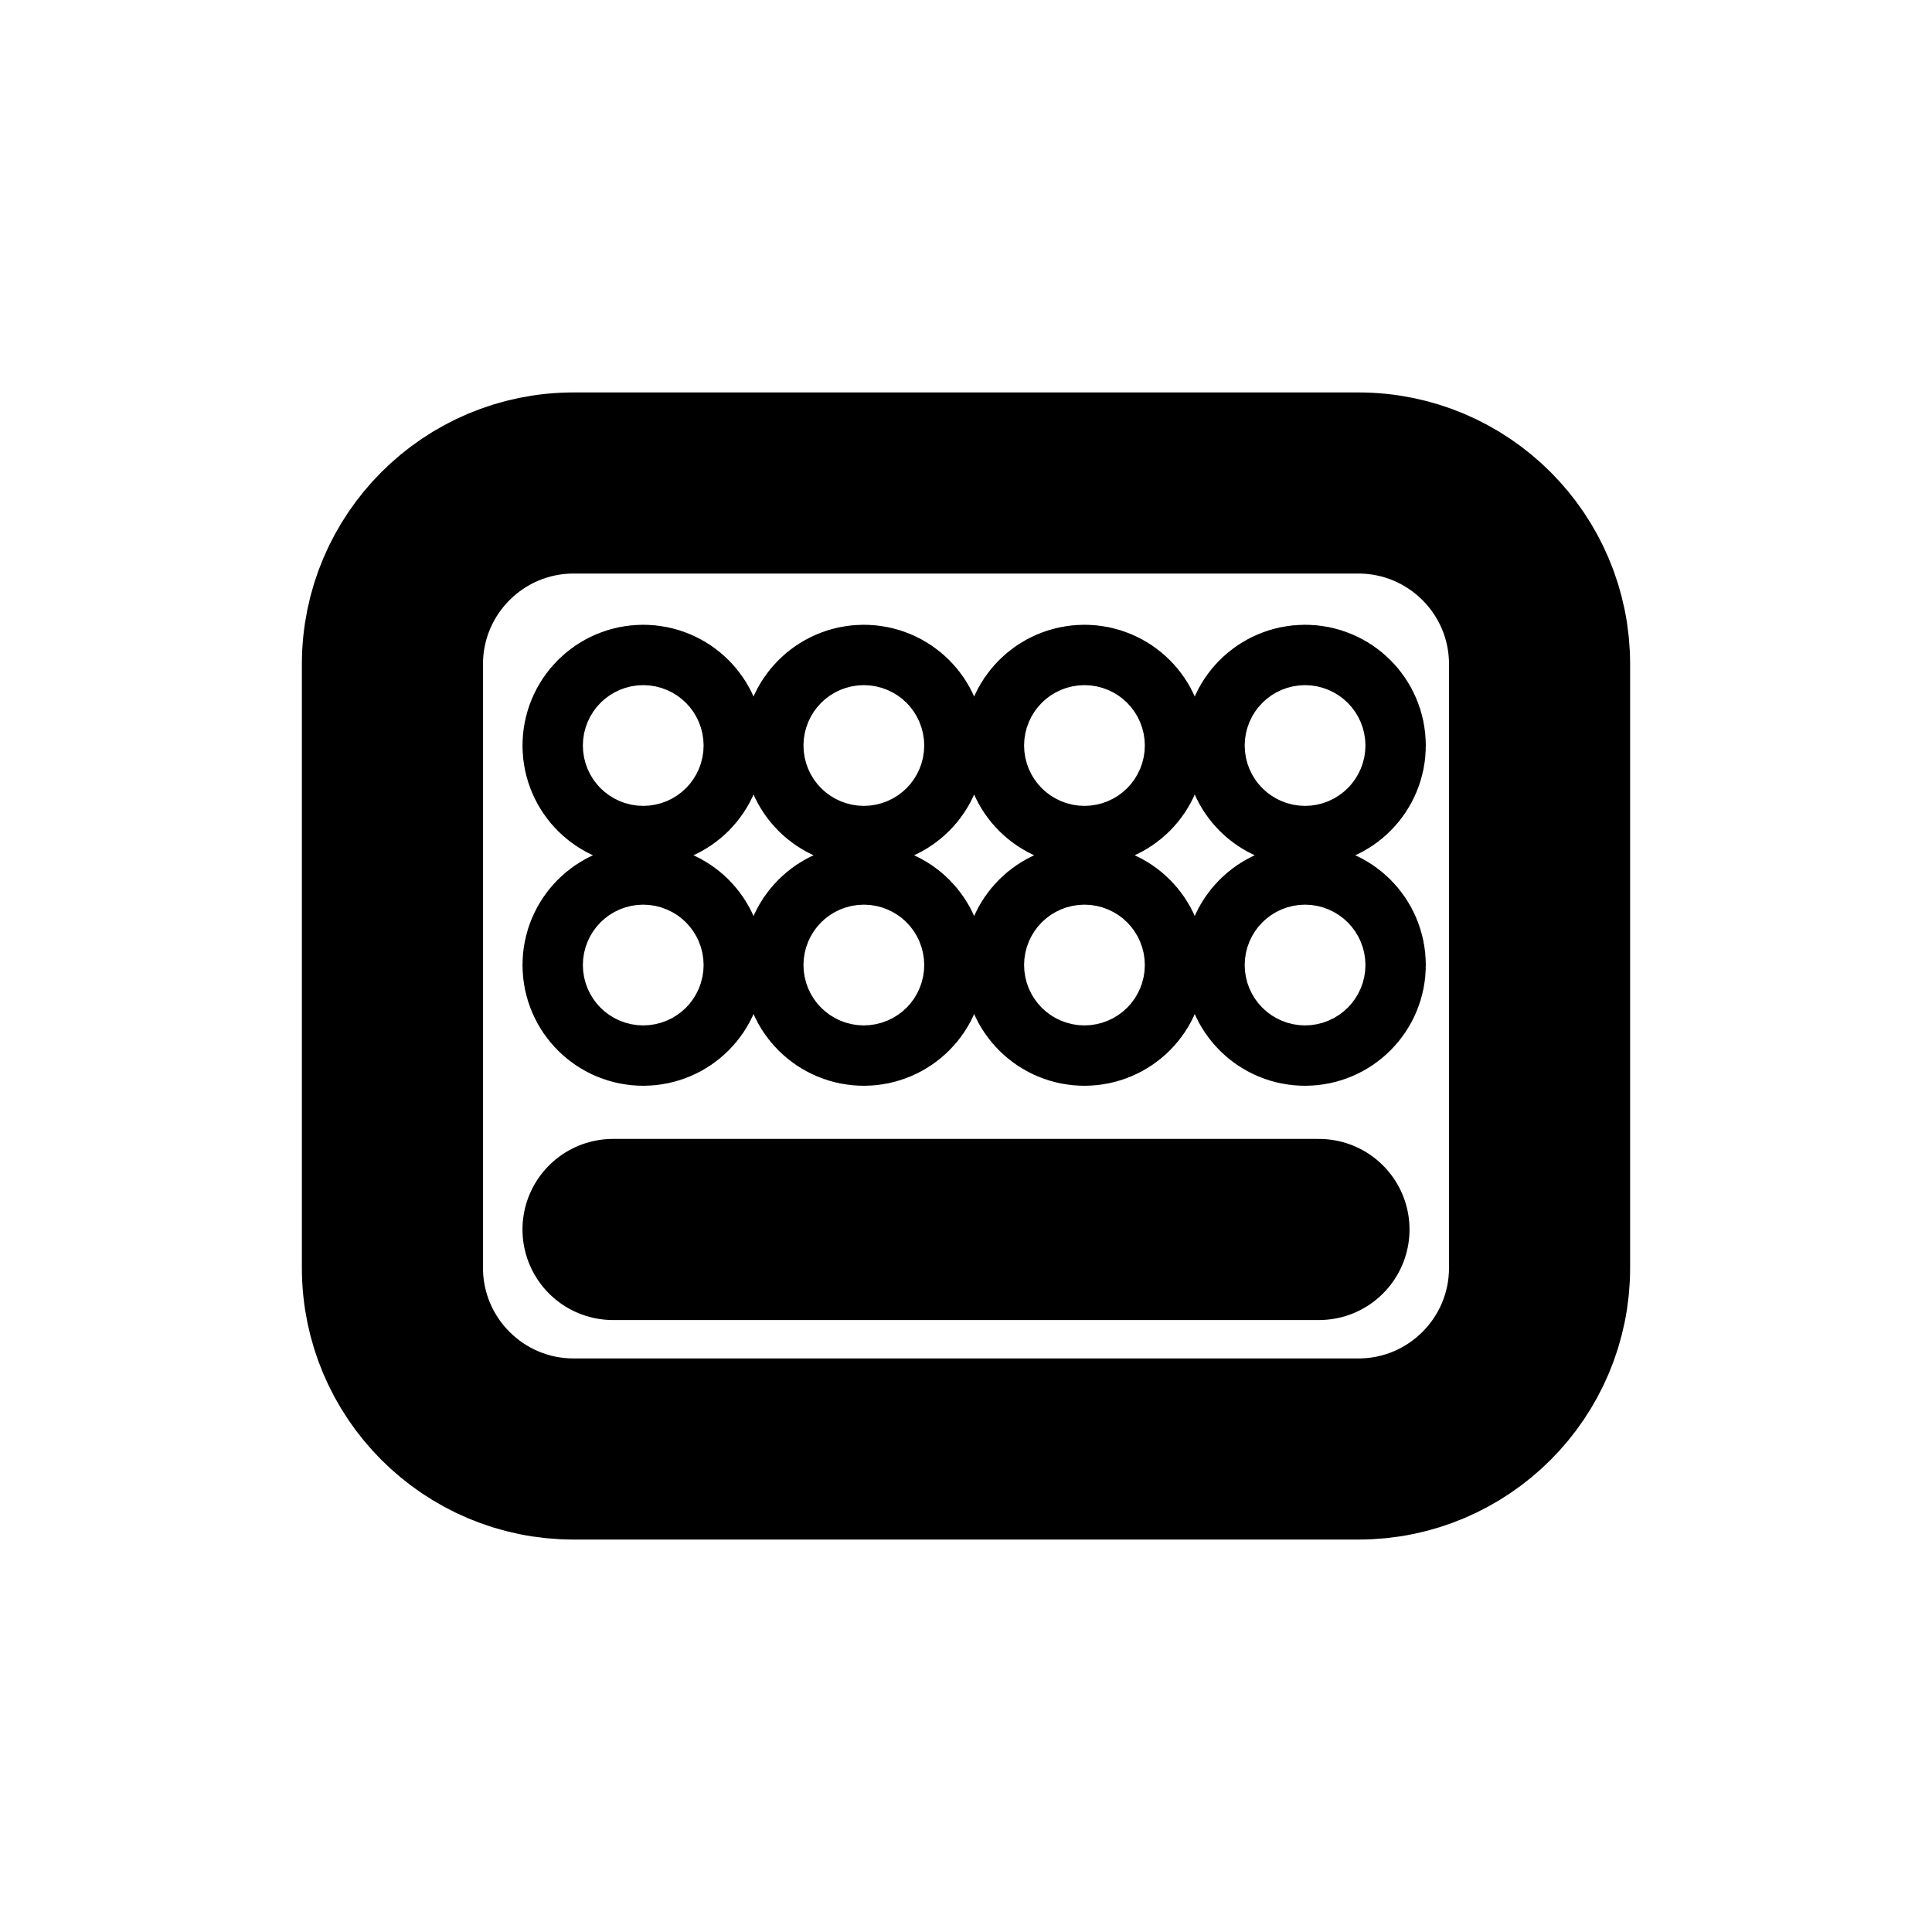<svg width="16" height="16" viewBox="0 0 16 16" fill="none" xmlns="http://www.w3.org/2000/svg">
<g id="Devices=keyboard, Size=16px, stroke width=1.5px">
<path id="keyboard" d="M10.923 10.182L5.077 10.182M5.577 7.992C5.577 8.13 5.465 8.242 5.327 8.242C5.189 8.242 5.077 8.13 5.077 7.992C5.077 7.854 5.189 7.742 5.327 7.742C5.465 7.742 5.577 7.854 5.577 7.992ZM5.577 6.174C5.577 6.312 5.465 6.424 5.327 6.424C5.189 6.424 5.077 6.312 5.077 6.174C5.077 6.036 5.189 5.924 5.327 5.924C5.465 5.924 5.577 6.036 5.577 6.174ZM7.404 7.992C7.404 8.13 7.292 8.242 7.154 8.242C7.016 8.242 6.904 8.13 6.904 7.992C6.904 7.854 7.016 7.742 7.154 7.742C7.292 7.742 7.404 7.854 7.404 7.992ZM7.404 6.174C7.404 6.312 7.292 6.424 7.154 6.424C7.016 6.424 6.904 6.312 6.904 6.174C6.904 6.036 7.016 5.924 7.154 5.924C7.292 5.924 7.404 6.036 7.404 6.174ZM9.231 7.992C9.231 8.13 9.119 8.242 8.981 8.242C8.843 8.242 8.731 8.13 8.731 7.992C8.731 7.854 8.843 7.742 8.981 7.742C9.119 7.742 9.231 7.854 9.231 7.992ZM9.231 6.174C9.231 6.312 9.119 6.424 8.981 6.424C8.843 6.424 8.731 6.312 8.731 6.174C8.731 6.036 8.843 5.924 8.981 5.924C9.119 5.924 9.231 6.036 9.231 6.174ZM11.058 7.992C11.058 8.13 10.946 8.242 10.808 8.242C10.669 8.242 10.558 8.13 10.558 7.992C10.558 7.854 10.669 7.742 10.808 7.742C10.946 7.742 11.058 7.854 11.058 7.992ZM11.058 6.174C11.058 6.312 10.946 6.424 10.808 6.424C10.669 6.424 10.558 6.312 10.558 6.174C10.558 6.036 10.669 5.924 10.808 5.924C10.946 5.924 11.058 6.036 11.058 6.174ZM3.25 5.5L3.25 10.5C3.25 11.328 3.922 12 4.75 12L11.25 12C12.078 12 12.75 11.328 12.75 10.5V5.5C12.75 4.672 12.078 4 11.25 4L4.75 4C3.922 4 3.25 4.672 3.25 5.5Z" stroke="black" stroke-width="1.5" stroke-linecap="round" stroke-linejoin="round"/>
</g>
</svg>
